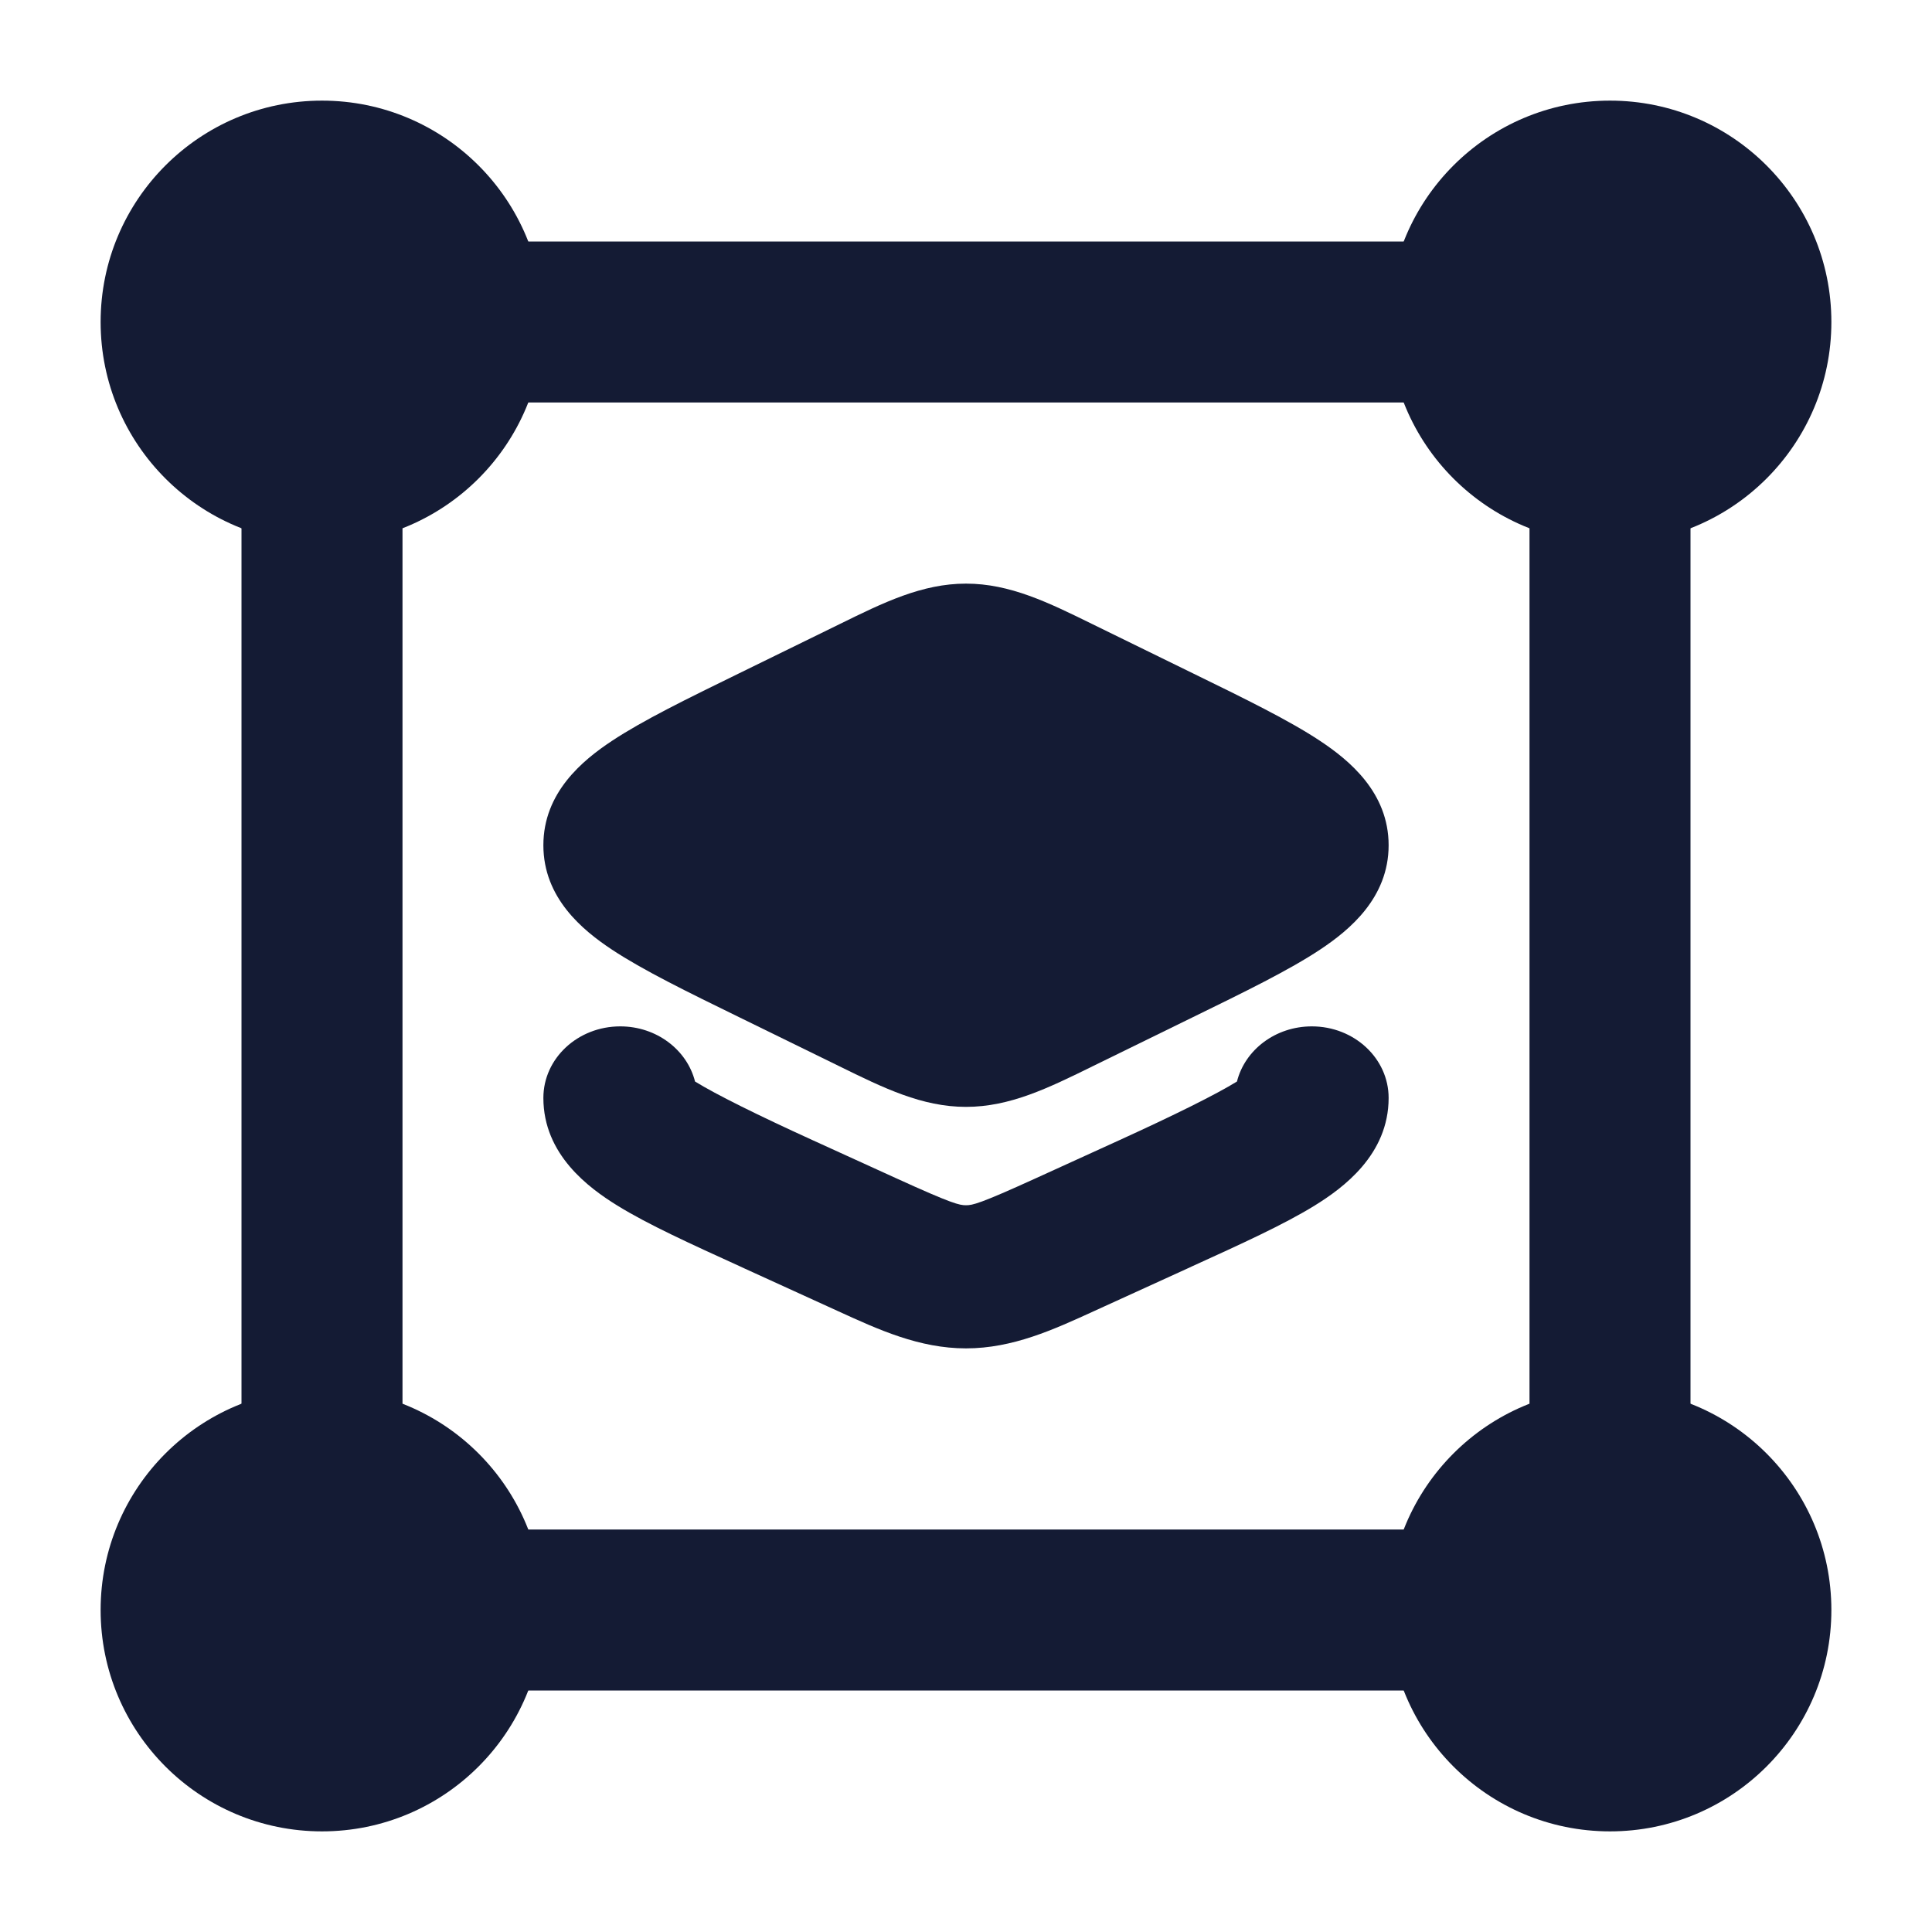 <svg width="24" height="24" viewBox="0 0 24 24" fill="none" xmlns="http://www.w3.org/2000/svg">
<path d="M1.25 4C1.25 2.481 2.481 1.25 4 1.25C5.519 1.25 6.75 2.481 6.75 4C6.75 5.519 5.519 6.75 4 6.75C2.481 6.75 1.25 5.519 1.25 4Z" fill="#141B34"/>
<path d="M17.25 4C17.25 2.481 18.481 1.25 20 1.25C21.519 1.25 22.75 2.481 22.75 4C22.75 5.519 21.519 6.75 20 6.75C18.481 6.75 17.25 5.519 17.25 4Z" fill="#141B34"/>
<path d="M17.25 20C17.25 18.481 18.481 17.25 20 17.25C21.519 17.25 22.75 18.481 22.75 20C22.75 21.519 21.519 22.75 20 22.75C18.481 22.75 17.25 21.519 17.25 20Z" fill="#141B34"/>
<path d="M1.25 20C1.25 18.481 2.481 17.25 4 17.25C5.519 17.25 6.75 18.481 6.75 20C6.75 21.519 5.519 22.75 4 22.75C2.481 22.75 1.25 21.519 1.25 20Z" fill="#141B34"/>
<path fill-rule="evenodd" clip-rule="evenodd" d="M5 4C5 3.448 5.448 3 6 3H18C18.552 3 19 3.448 19 4C19 4.552 18.552 5 18 5H6C5.448 5 5 4.552 5 4ZM4 5C4.552 5 5 5.448 5 6V18C5 18.552 4.552 19 4 19C3.448 19 3 18.552 3 18V6C3 5.448 3.448 5 4 5ZM20 5C20.552 5 21 5.448 21 6V18C21 18.552 20.552 19 20 19C19.448 19 19 18.552 19 18V6C19 5.448 19.448 5 20 5ZM5 20C5 19.448 5.448 19 6 19H18C18.552 19 19 19.448 19 20C19 20.552 18.552 21 18 21H6C5.448 21 5 20.552 5 20Z" fill="#141B34"/>
<path d="M10.426 7.755C10.975 7.485 11.453 7.25 12 7.25C12.547 7.25 13.025 7.485 13.574 7.755L14.818 8.364L14.818 8.364C15.463 8.679 16.015 8.949 16.399 9.204C16.762 9.445 17.25 9.845 17.25 10.5C17.25 11.155 16.762 11.555 16.399 11.796C16.015 12.051 15.463 12.321 14.818 12.636L13.574 13.245C13.025 13.515 12.547 13.75 12 13.75C11.453 13.75 10.975 13.515 10.426 13.245L10.426 13.245L9.182 12.636C8.537 12.321 7.986 12.051 7.601 11.796C7.237 11.555 6.75 11.155 6.75 10.5C6.75 9.845 7.237 9.445 7.601 9.204C7.986 8.949 8.537 8.679 9.182 8.364L9.182 8.364L10.426 7.755Z" fill="#141B34"/>
<path d="M7.705 12.75C8.156 12.75 8.535 13.042 8.634 13.435C8.897 13.597 9.409 13.851 10.091 14.162L11.131 14.636C11.833 14.956 11.919 14.972 12 14.972C12.081 14.972 12.167 14.956 12.869 14.636L13.909 14.162C14.591 13.851 15.103 13.597 15.366 13.435C15.465 13.042 15.844 12.75 16.296 12.75C16.823 12.75 17.25 13.148 17.25 13.639C17.25 14.344 16.684 14.758 16.331 14.976C15.951 15.211 15.412 15.456 14.806 15.732L14.748 15.759L13.709 16.233L13.595 16.285C13.086 16.518 12.58 16.75 12 16.75C11.42 16.75 10.914 16.518 10.405 16.285L10.291 16.233L9.252 15.759L9.194 15.732C8.588 15.456 8.049 15.211 7.669 14.976C7.316 14.758 6.75 14.344 6.75 13.639C6.75 13.148 7.177 12.75 7.705 12.75Z" fill="#141B34"/>
</svg>
